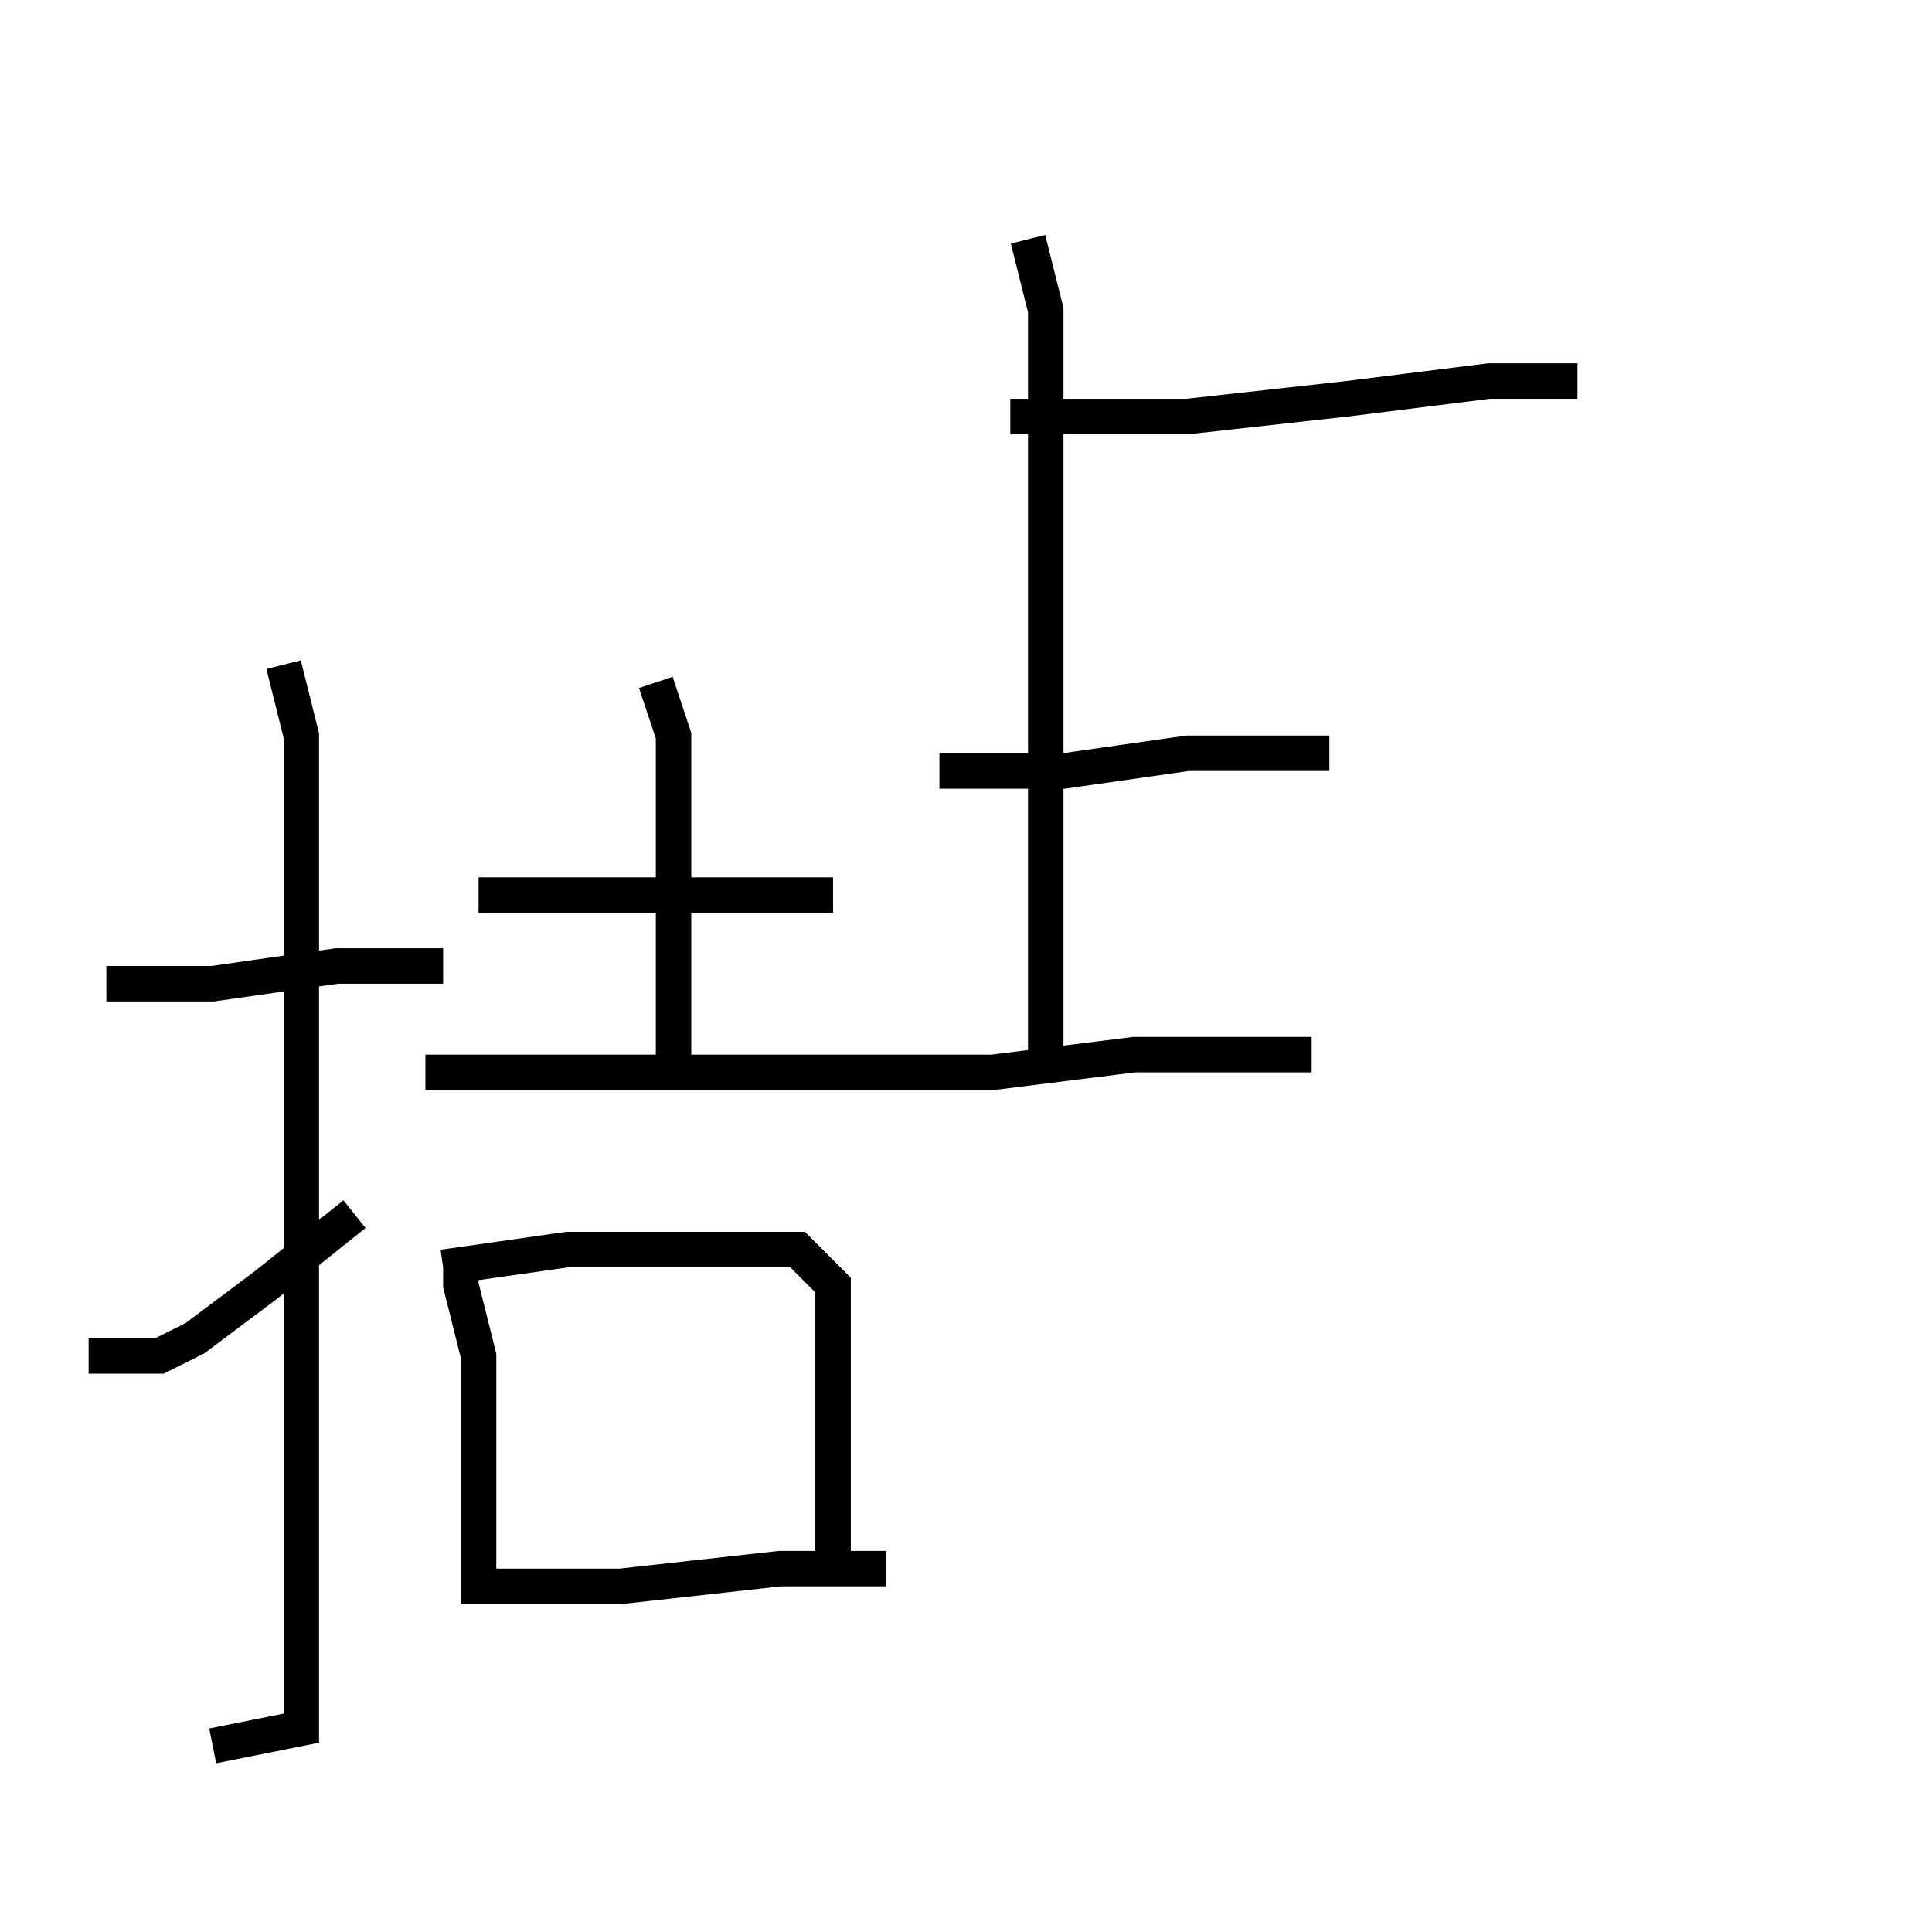 <?xml version="1.0" encoding="utf-8" ?>
<svg baseProfile="full" height="109" version="1.1" width="109" xmlns="http://www.w3.org/2000/svg" xmlns:ev="http://www.w3.org/2001/xml-events" xmlns:xlink="http://www.w3.org/1999/xlink"><defs /><rect fill="white" height="109" width="109" x="0" y="0" /><path d="M5.0,55.5 m1,0 l6,0 7,-1 l6,0 m-9,-17 l1,4 0,18 l0,22 0,16 l-5,1 m-7,-22 l4,0 2,-1 l4,-3 5,-4 m7,-18 l2,0 5,0 l6,0 6,0 l1,0 m-10,-12 l1,3 0,4 l0,6 0,8 m-14,1 l2,0 7,0 l8,0 6,0 l2,0 m-23,11 l0,1 1,4 l0,6 0,8 m-2,-19 l7,-1 7,0 l6,0 2,2 l0,7 0,8 m-19,2 l7,0 9,-1 l6,0 m7,-65 l4,0 6,0 l9,-1 8,-1 l5,0 m-36,22 l1,0 6,0 l7,-1 6,0 l2,0 m-29,18 l3,0 7,0 l8,-1 8,0 l2,0 m-16,-46 l1,4 0,16 l0,27 " fill="none" stroke="black" stroke-width="2.0" /></svg>